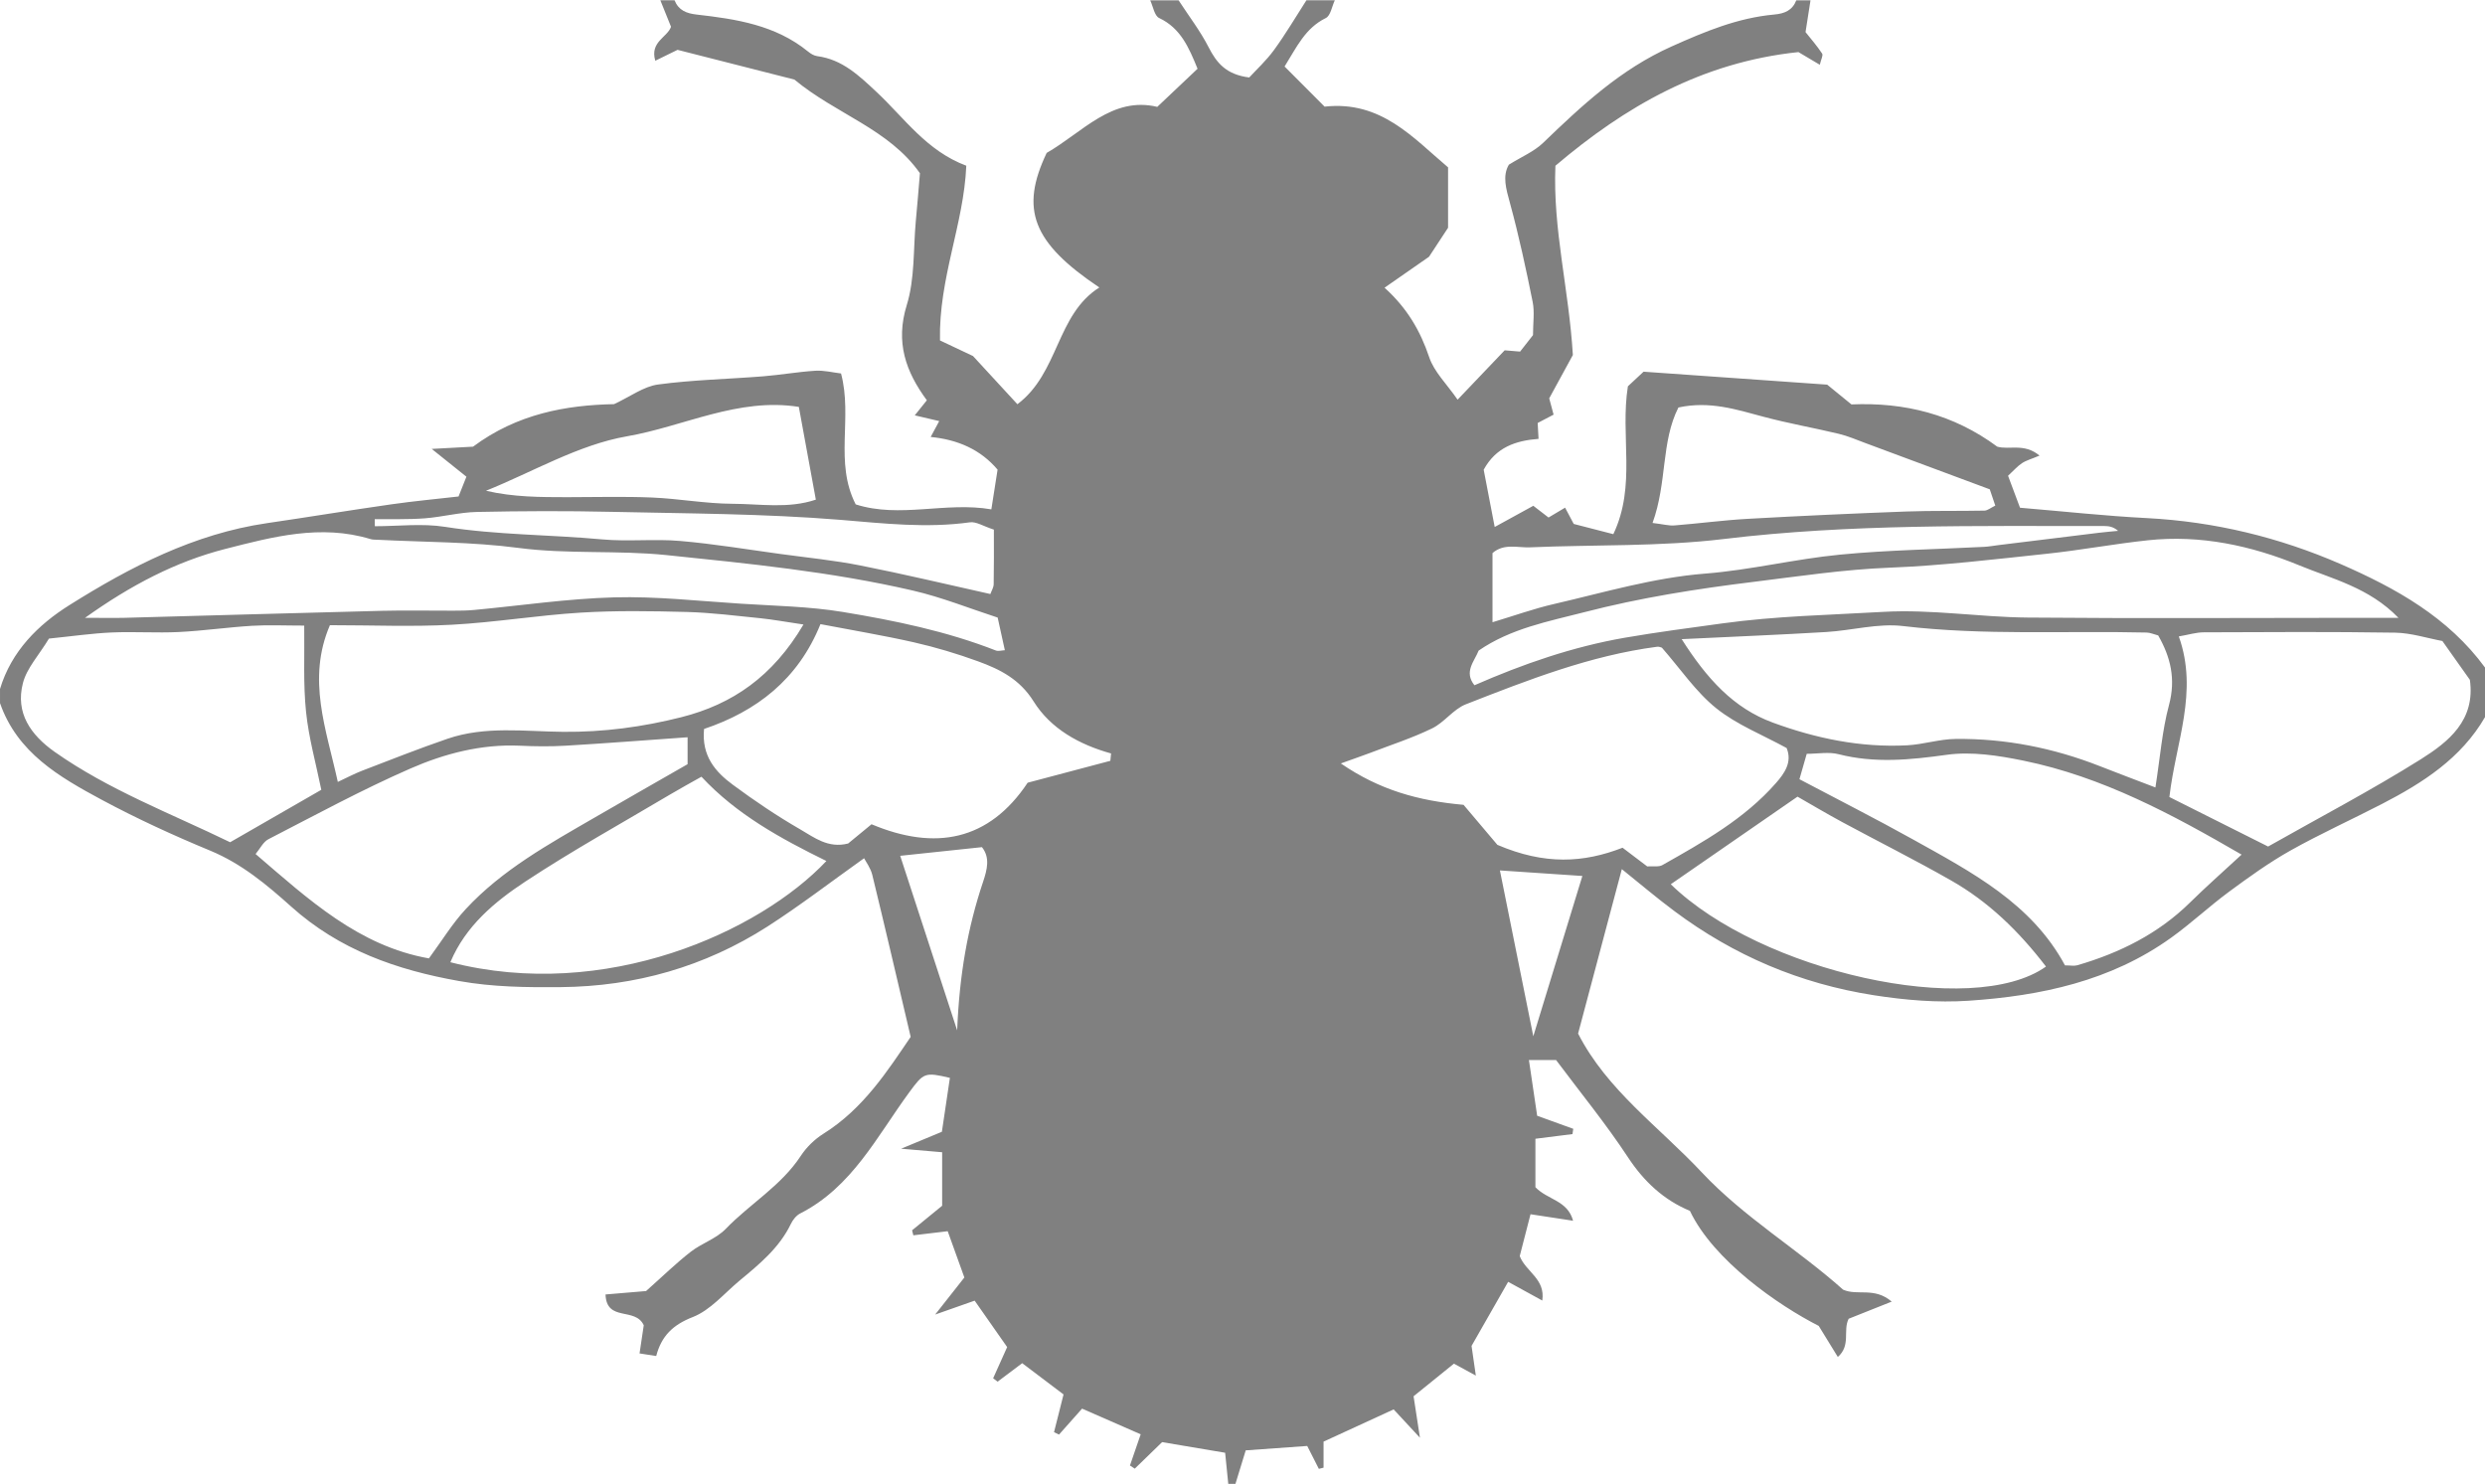 <?xml version="1.0" encoding="UTF-8"?>
<svg id="Layer_2" data-name="Layer 2" xmlns="http://www.w3.org/2000/svg" viewBox="0 0 654.5 390.84">
  <defs>
    <style>
      .cls-1 {
        fill:#808080
      }
    </style>
  </defs>
  <g id="Layer_1-2" data-name="Layer 1">
    <path class="cls-1" d="m654.5,175.79v13.09c-6.3,10.88-16.38,17.31-27.15,22.88-8.02,4.14-16.26,7.87-24.12,12.28-5.63,3.17-10.93,6.99-16.14,10.83-5.22,3.85-9.98,8.33-15.25,12.11-15.9,11.42-34.31,15.32-53.33,16.6-8.3.55-16.6-.14-24.99-1.45-19.48-3.05-36.83-10.45-52.5-22.14-4.69-3.49-9.15-7.29-13.86-11.07-3.85,14.46-7.64,28.73-11.52,43.31,7.57,14.86,21.35,24.58,32.56,36.54,11.18,11.92,25.37,20.31,37.23,30.91,3.81,1.71,8.2-.79,12.81,3.15-4.58,1.82-8.11,3.23-11.34,4.52-1.57,3.12.65,7-2.85,10.06-1.92-3.13-3.51-5.72-5.03-8.18-10.63-5.41-27.7-17.21-33.93-30.3-6.83-2.84-12.09-7.67-16.36-14.18-5.77-8.77-12.45-16.93-18.89-25.55h-7.15c.78,5.28,1.48,10.03,2.17,14.68,3.51,1.27,6.51,2.35,9.51,3.44-.07.47-.14.93-.21,1.39-3.17.41-6.33.8-9.76,1.23v12.76c3.22,3.36,8.48,3.44,9.92,8.83-4.13-.63-7.6-1.16-11.21-1.71-1.14,4.42-2.04,7.95-2.84,11.03,1.65,4.19,6.8,5.98,5.94,11.7-3.43-1.88-6.27-3.44-8.99-4.93-3.49,6.11-6.71,11.75-9.64,16.88.41,2.82.72,5.03,1.13,7.82-2.44-1.33-4.03-2.2-5.77-3.15-3.71,3-7.25,5.87-10.63,8.59.51,3.3.94,6.11,1.68,10.93-3.3-3.55-5.11-5.51-6.93-7.47-6.23,2.87-12.38,5.7-18.46,8.49v6.86c-.42.1-.83.21-1.24.31-1.04-2.04-2.07-4.08-3.06-6.03-5.47.39-10.64.76-16.2,1.16-.93,3.04-1.82,5.95-2.72,8.87h-1.87c-.26-2.68-.55-5.36-.83-8.24-5.87-.99-10.97-1.85-16.6-2.8-2.26,2.19-4.73,4.59-7.2,6.99-.43-.28-.85-.55-1.27-.83.92-2.68,1.85-5.36,2.83-8.22-5.54-2.42-10.55-4.62-15.44-6.76-2.21,2.49-4.15,4.65-6.07,6.83-.44-.21-.88-.41-1.32-.62.86-3.4,1.71-6.8,2.51-9.95-3.94-2.98-7.34-5.56-10.89-8.23-2.35,1.77-4.42,3.32-6.48,4.87-.39-.3-.78-.6-1.17-.9,1.18-2.63,2.36-5.25,3.69-8.21-2.84-4.06-5.79-8.27-8.56-12.23-3.39,1.19-6.05,2.13-10.4,3.66,3.33-4.24,5.42-6.87,7.69-9.76-1.47-4.09-2.99-8.34-4.39-12.19-3.51.41-6.28.74-9.05,1.08-.11-.44-.22-.89-.33-1.32,2.81-2.29,5.61-4.58,7.92-6.47v-14.09c-3.48-.3-6.47-.55-10.81-.93,4.57-1.89,7.87-3.26,10.74-4.46.76-5.16,1.44-9.69,2.11-14.2-6.62-1.55-6.9-1.36-10.67,3.76-8.52,11.59-15.06,24.98-28.75,31.95-1.04.53-1.95,1.68-2.46,2.75-3.05,6.32-8.29,10.61-13.5,14.93-4.04,3.35-7.7,7.81-12.36,9.62-5.23,2.04-8.24,4.99-9.61,10.25-1.57-.25-2.71-.42-4.39-.68.45-3.02.83-5.59,1.11-7.42-2.27-4.89-9.79-.77-10.07-8.11,3.94-.33,7.85-.66,10.68-.9,4.41-3.92,7.9-7.33,11.73-10.32,2.91-2.27,6.77-3.47,9.27-6.07,6.37-6.61,14.57-11.31,19.74-19.2,1.5-2.29,3.65-4.39,5.98-5.85,10.59-6.62,17.01-16.77,22.97-25.51-3.55-15.06-6.75-28.88-10.11-42.66-.45-1.84-1.7-3.48-2.16-4.39-8.84,6.3-16.92,12.51-25.46,18-16.53,10.58-34.8,15.78-54.42,15.95-8.96.08-17.84,0-26.83-1.61-16.47-2.94-31.46-8.19-44.18-19.6-6.39-5.73-13.05-11.31-21.29-14.72-9.74-4.03-19.36-8.45-28.64-13.43-11.13-5.99-22.21-12.37-26.76-25.44v-3.74c3-9.94,10.03-16.91,18.31-22.1,16.04-10.07,32.82-18.75,51.97-21.56,10.96-1.6,21.88-3.41,32.84-4.97,6.02-.86,12.08-1.42,17.65-2.06.98-2.47,1.52-3.82,2.07-5.21-3-2.41-5.54-4.43-9.14-7.32,4.82-.27,8.18-.45,10.89-.59,11.63-8.67,24.5-10.95,37.14-11.2,4.29-2,7.78-4.65,11.55-5.17,9.16-1.24,18.47-1.42,27.71-2.16,4.6-.37,9.16-1.18,13.74-1.47,2.28-.14,4.61.46,6.78.72,3.11,11.7-1.82,23.34,3.86,34.48,11.64,3.73,23.67-.76,35.73,1.31.57-3.59,1.08-6.88,1.64-10.46-4.43-5.24-10.39-7.9-17.62-8.61.99-1.84,1.61-2.98,2.25-4.18-2-.47-3.76-.88-6.44-1.51,1.35-1.68,2.22-2.77,3.18-3.97-5.54-7.52-8.34-15.26-5.28-25.11,2.14-6.93,1.69-14.66,2.37-22.04.4-4.25.74-8.49,1.09-12.65-8.2-11.67-22.16-15.59-33.06-24.67-9.98-2.54-20.61-5.24-30.78-7.83-2.31,1.13-4.04,1.99-5.86,2.87-1.49-5,3.23-6.19,4.14-8.95-1.01-2.5-1.91-4.74-2.81-6.97h3.74c1.06,2.64,3.11,3.45,5.84,3.76,10.43,1.18,20.76,2.77,29.3,9.72.69.57,1.58,1.12,2.44,1.23,6.57.86,10.99,5.11,15.53,9.35,7.39,6.88,13.21,15.58,23.73,19.51-.65,15.42-7.27,29.56-6.93,46.02,2.27,1.08,5.39,2.55,8.7,4.11,3.62,3.94,7.58,8.23,11.69,12.69,10.99-8.26,10.21-23.57,21.58-30.75-17.64-11.83-20.94-20.59-13.87-35.44,9.47-5.43,17.21-14.98,29.13-12.13,4.06-3.84,7.4-7.01,10.61-10.04-2.3-5.63-4.46-10.69-10.11-13.36-1.25-.58-1.6-3.05-2.36-4.66h7.48c2.66,4.1,5.68,8.01,7.89,12.33,2.1,4.11,4.59,7.22,10.71,7.99,1.89-2.06,4.51-4.46,6.56-7.28,3.05-4.19,5.69-8.68,8.5-13.05h7.48c-.76,1.61-1.11,4.05-2.36,4.67-5.46,2.67-7.7,7.71-10.87,12.77,3.65,3.66,7.11,7.13,10.54,10.57,14.92-1.66,23.34,8.27,32.52,15.99v15.91c-1.72,2.62-3.42,5.2-5.02,7.64-3.85,2.68-7.56,5.26-11.71,8.15,5.98,5.4,9.43,11.38,11.77,18.33,1.3,3.86,4.62,7.03,7.47,11.16,4.62-4.85,8.44-8.85,12.4-13,1.14.09,2.6.22,4.06.34,1.31-1.67,2.44-3.12,3.4-4.34,0-3.19.45-6.07-.09-8.76-1.76-8.74-3.64-17.48-5.99-26.07-1.02-3.72-2.02-7.1-.28-10.06,3.43-2.13,6.65-3.47,9-5.73,10.25-9.86,20.36-19.36,33.84-25.4,8.87-3.97,17.43-7.54,27.04-8.42,2.74-.24,4.79-1.08,5.83-3.75h3.74c-.42,2.72-.84,5.43-1.31,8.38,1.38,1.73,3.01,3.6,4.37,5.65.32.48-.3,1.56-.61,2.95-2.45-1.45-4.5-2.68-5.63-3.34-25.53,2.68-45.69,14.39-64.01,29.94-.7,16.78,3.55,32.4,4.6,49.84-1.6,2.92-3.95,7.23-6.23,11.42.42,1.56.79,2.96,1.15,4.29-1.78.93-3.07,1.61-4.19,2.2.08,1.36.13,2.52.23,4.18-6.05.47-11.22,2.21-14.45,8.13.85,4.44,1.78,9.23,2.9,15.08,3.69-2.03,6.83-3.75,10.17-5.58,1.28.99,2.66,2.06,4.01,3.09,1.57-.93,2.88-1.71,4.36-2.6.71,1.34,1.39,2.6,2.28,4.29,3.19.83,6.68,1.72,10.43,2.69,6.1-12.84,1.76-25.86,3.83-38.94,1.36-1.27,3.12-2.91,4.13-3.85,16.71,1.18,32.38,2.28,48.36,3.41,2,1.64,4.15,3.38,6.39,5.21,13.99-.61,26.88,2.6,38.4,11.12,3.16.93,7.11-1.01,11.14,2.36-2.11.89-3.5,1.25-4.63,2-1.22.81-2.21,1.98-3.66,3.31,1.21,3.24,2.35,6.29,3.15,8.42,11.88,1,22.64,2.18,33.43,2.73,17.79.93,34.83,5.06,51.04,12.12,14.52,6.33,28.34,14.02,38.02,27.27m-220.68,52.35c1.57-.11,3.03.2,4-.35,10.78-6.09,21.65-12.16,29.95-21.65,2.16-2.47,4.32-5.45,2.77-9.18-6.33-3.47-13.1-6.12-18.52-10.46-5.38-4.32-9.42-10.36-14.33-15.97-.09-.02-.72-.32-1.29-.24-17.59,2.31-33.99,8.75-50.34,15.15-3.29,1.28-5.66,4.78-8.9,6.35-5.25,2.55-10.86,4.36-16.33,6.46-2.2.83-4.43,1.59-7.7,2.77,10.15,6.97,20.37,9.84,32.32,10.9,3.12,3.69,6.74,7.98,8.91,10.54,12.48,5.35,22.72,4.75,32.97.76,2.24,1.7,4.43,3.36,6.49,4.92m-141.4-27.82c.06-.64.13-1.29.19-1.93-8.38-2.33-15.89-6.5-20.39-13.69-3.67-5.88-8.86-8.47-14.66-10.58-5.49-2-11.13-3.69-16.83-4.99-8.02-1.82-16.14-3.16-24.66-4.8-5.9,14.63-16.92,22.99-30.66,27.61-.69,7.16,3.03,11.34,7.6,14.71,5.71,4.22,11.63,8.22,17.77,11.76,3.63,2.09,7.29,5.05,12.58,3.7,1.78-1.46,3.91-3.22,6.16-5.07,16.78,7.05,30.93,4.37,41.12-10.94,7.59-2.01,14.68-3.89,21.78-5.77m-80.82-35.9c-4.86-.72-8.11-1.32-11.39-1.66-6.43-.65-12.86-1.46-19.3-1.64-9.31-.24-18.66-.4-27.95.17-11.34.69-22.62,2.58-33.96,3.19-10.5.57-21.06.12-32.13.12-6.12,14.24-.97,27.33,2.08,41.28,2.52-1.18,4.4-2.17,6.37-2.94,7.49-2.87,14.94-5.83,22.53-8.43,9.94-3.41,20.3-1.91,30.47-1.82,10.6.1,20.92-1.28,31.12-3.86,13.44-3.4,24.07-10.7,32.16-24.42m231.3,3.87c6.65,10.46,13.68,18.18,23.98,21.97,11.37,4.18,23.18,6.63,35.4,5.99,4.29-.23,8.52-1.64,12.79-1.68,13.1-.14,25.76,2.38,37.97,7.17,4.5,1.77,9.03,3.47,14.63,5.61,1.24-7.88,1.76-14.96,3.57-21.68,1.85-6.9.41-12.68-2.84-18.36-1.25-.33-2.13-.74-3.03-.76-21.39-.51-42.8.83-64.18-1.71-6.59-.79-13.47,1.17-20.24,1.57-12.01.72-24.05,1.2-38.05,1.88m200.36.49c-4.04-.75-8.24-2.13-12.47-2.2-16.79-.26-33.59-.16-50.38-.09-1.99,0-3.98.63-6.58,1.08,5.23,14.64-.83,27.89-2.48,42.3,8.24,4.13,16.75,8.4,26,13.04,13.42-7.6,27.15-14.79,40.24-23,7.26-4.57,14.41-10.25,12.9-20.91-2.28-3.22-4.59-6.48-7.24-10.22m-630.38-.64c-2.66,4.4-5.85,7.78-6.86,11.73-2.03,7.85,2.04,13.65,8.38,18.12,14.27,10.05,30.54,16.18,46.2,23.79,7.67-4.42,15.4-8.86,24.01-13.81-1.39-6.86-3.31-13.64-4.02-20.55-.76-7.28-.37-14.68-.48-22.7-5.17,0-9.46-.21-13.72.05-6.44.39-12.85,1.32-19.28,1.64-5.88.29-11.8-.14-17.69.12-5.18.23-10.34.98-16.53,1.61m577.47,56.89c-18.2-10.56-36.61-20.49-57.44-24.74-6.6-1.35-13.66-2.45-20.2-1.54-9.63,1.34-18.96,2.28-28.5-.16-2.56-.66-5.43-.1-8.38-.1-.72,2.5-1.29,4.47-1.92,6.69,10.22,5.4,20.19,10.45,29.94,15.88,15.41,8.59,31.21,16.81,40,33.15,1.4,0,2.39.21,3.25-.03,11.17-3.26,21.35-8.3,29.75-16.59,4.17-4.11,8.57-7.98,13.51-12.55m-409.31-30.91c-11.27.79-21.68,1.61-32.1,2.22-4.03.24-8.1.19-12.13,0-10.11-.44-19.76,2.08-28.77,6.02-12.74,5.57-25,12.24-37.38,18.61-1.39.72-2.21,2.51-3.38,3.9,14.04,12.05,27.2,24.22,45.65,27.49,3.43-4.65,6.16-9.18,9.69-12.97,9.59-10.36,21.86-17.11,33.9-24.09,8.27-4.79,16.58-9.52,24.54-14.09v-7.08Zm450.63-31.45c-7.72-7.99-17.42-10.24-26.13-13.83-12.61-5.2-26.04-8.1-39.91-6.6-8.87.95-17.66,2.6-26.52,3.54-13.8,1.46-27.61,3.13-41.45,3.67-12.08.47-23.91,2.27-35.85,3.74-15.01,1.84-29.9,4.19-44.51,7.97-9.51,2.45-19.38,4.28-27.89,10.13-1.14,2.89-3.95,5.59-1.11,9.13,12.83-5.61,25.86-10.14,39.72-12.54,8.52-1.47,17.02-2.57,25.56-3.75,14.12-1.95,28.31-2.22,42.44-3.04,12.58-.72,25.31,1.39,37.98,1.5,29.26.26,58.52.08,87.77.07h9.89Zm-368.93-.07c-7.22-2.34-14.67-5.35-22.42-7.14-21.34-4.93-43.15-7.09-64.88-9.33-12.9-1.32-25.96-.18-38.97-1.89-12.23-1.61-24.7-1.5-37.07-2.14-.62-.03-1.27,0-1.85-.18-13.09-3.98-25.81-.59-38.3,2.61-12.95,3.32-24.79,9.49-36.89,18.13,4.3,0,7.34.07,10.37,0,22.65-.61,45.29-1.28,67.94-1.85,6.23-.16,12.46,0,18.69-.03,1.86,0,3.74-.02,5.59-.2,12.27-1.15,24.53-2.98,36.82-3.31,11.1-.3,22.24.97,33.35,1.67,8.94.58,17.98.72,26.78,2.17,13.69,2.26,27.32,5.06,40.33,10.15.67.27,1.57-.03,2.39-.07-.61-2.77-1.13-5.15-1.89-8.59m-78.01,41.91c-2.93,1.65-5.6,3.11-8.22,4.66-12.75,7.57-25.75,14.77-38.12,22.92-8.13,5.36-15.78,11.71-19.8,21.28,40.88,10.49,81.5-8.06,99.04-26.66-12.01-5.9-23.67-12.26-32.9-22.19m354.11,49.99c-7.27-9.49-15.24-17.13-24.98-22.67-9.41-5.37-19.12-10.22-28.66-15.37-4.25-2.3-8.42-4.78-11.8-6.71-11.76,8.13-22.53,15.58-33.38,23.07,23.62,23.02,79.41,35.5,98.82,21.68m-103.62-116.84c2.81.33,4.31.77,5.77.65,6.46-.51,12.89-1.38,19.35-1.74,13.92-.78,27.84-1.41,41.76-1.93,6.85-.25,13.7-.09,20.55-.23.8-.02,1.6-.72,2.84-1.32-.59-1.75-1.15-3.39-1.45-4.29-11.45-4.26-22.12-8.24-32.8-12.2-2.31-.86-4.59-1.85-6.97-2.42-6.59-1.58-13.28-2.74-19.81-4.49-7.18-1.92-14.24-4.23-22.43-2.44-4.6,9.08-2.93,19.7-6.81,30.41m-224.86-30.57c-15.97-2.53-30.27,5.15-45.22,7.74-12.83,2.23-24.81,9.38-37.17,14.35,7.27,1.69,14.3,1.68,21.33,1.69,7.47,0,14.95-.22,22.42.09,7.07.3,14.13,1.62,21.2,1.65,7.22.02,14.65,1.36,21.93-1.09-1.53-8.37-2.96-16.17-4.48-24.44m51.36,32.33c-2.79-.9-4.64-2.15-6.29-1.92-11.43,1.59-22.67.3-34.1-.65-20.03-1.63-40.21-1.66-60.33-2.11-11.8-.27-23.63-.22-35.44.03-4.58.1-9.12,1.33-13.71,1.68-4.38.33-8.8.18-13.19.23,0,.62.02,1.23.03,1.85,6.16,0,12.45-.79,18.46.16,13.76,2.17,27.65,2.04,41.45,3.31,6.79.62,13.7-.18,20.49.41,8.87.76,17.67,2.24,26.5,3.44,7,.96,14.06,1.65,20.98,3.02,11.41,2.26,22.74,4.96,34.24,7.52.31-.88.86-1.72.87-2.58.09-4.63.05-9.27.05-14.38m131.33,24.39c5.7-1.71,10.85-3.57,16.15-4.79,13.19-3.04,26.16-6.93,39.83-8.02,11.91-.93,23.67-3.85,35.58-5,12.6-1.22,25.31-1.39,37.98-2.05,1.22-.07,2.45-.3,3.68-.45,8.84-1.09,17.69-2.19,26.55-3.26,1.66-.2,3.33-.34,5-.5-1.21-1.06-2.4-1.27-3.58-1.27-33.46.03-66.89-.61-100.28,3.42-16.85,2.03-34.01,1.46-51.03,2.19-3.28.14-6.85-1.12-9.88,1.51v18.22Zm-156,61.52c4.96,15.19,9.69,29.71,15,45.98.59-14.63,2.77-27.05,6.82-39.11,1.1-3.27,1.89-6.41-.29-9.15-7.25.77-13.91,1.47-21.53,2.28m166.74,47.55c4.38-14.31,8.56-27.98,12.93-42.24-7.43-.5-14.34-.97-21.72-1.46,2.91,14.44,5.78,28.74,8.8,43.7"/>
  </g>
</svg>